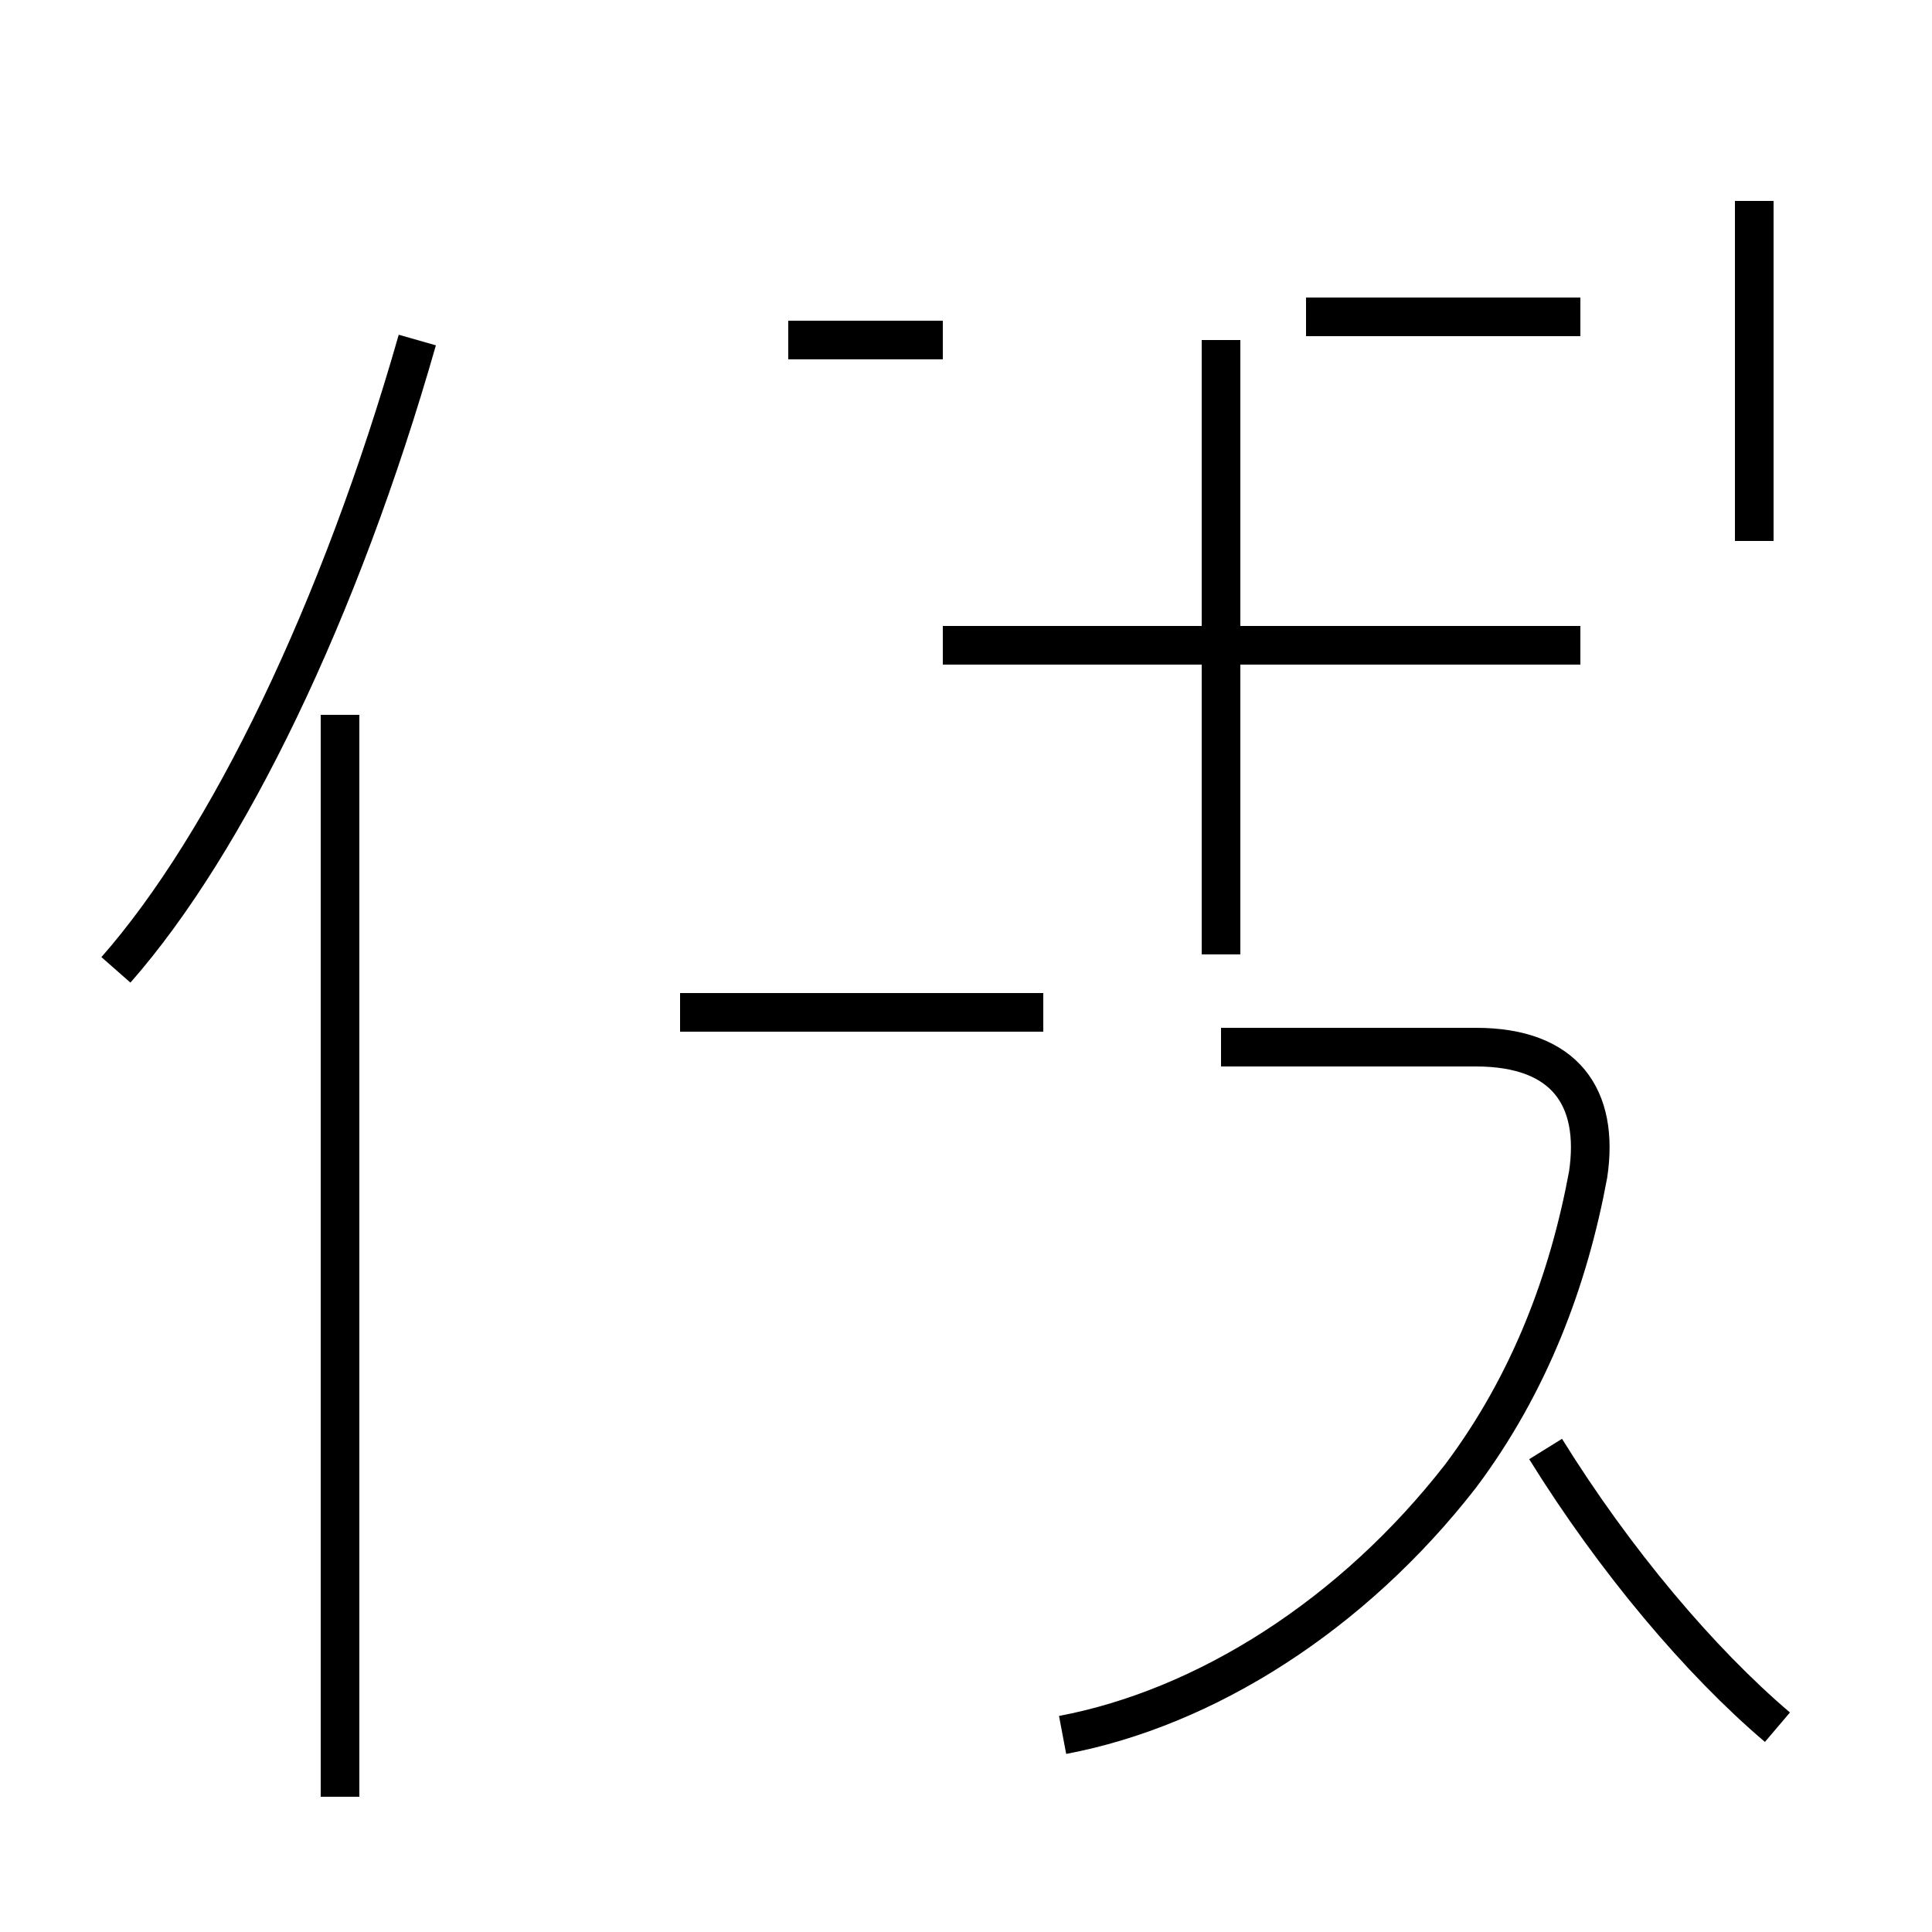 <?xml version='1.0' encoding='utf8'?>
<svg viewBox="0.0 -44.0 50.0 50.0" version="1.1" xmlns="http://www.w3.org/2000/svg">
<rect x="0.0" y="-44.0" width="50.0" height="50.0" fill="#808080" stroke="none"/>
<rect x="-1000" y="-1000" width="2000" height="2000" stroke="white" fill="white"/>
<g style="fill:none; stroke:#000000;  stroke-width:1">
<path d="M 3.0 18.9 C 5.9 22.2 8.8 28.2 10.8 35.2 M 8.8 -2.5 L 8.8 25.5 M 27.0 17.8 L 17.6 17.8 M 24.4 35.2 L 20.4 35.2 M 40.9 35.8 L 33.8 35.8 M 40.9 27.3 L 24.4 27.3 M 31.6 19.3 L 31.6 35.2 M 45.4 30.0 L 45.4 38.8 M 27.5 -0.9 C 31.2 -0.2 35.0 2.2 37.8 5.8 C 39.6 8.2 40.6 10.9 41.1 13.6 C 41.4 15.6 40.5 16.9 38.2 16.9 L 31.6 16.9 M 46.0 -0.7 C 44.0 1.0 41.8 3.6 40.0 6.5 " transform="scale(1, -1)" />
</g>
</svg>